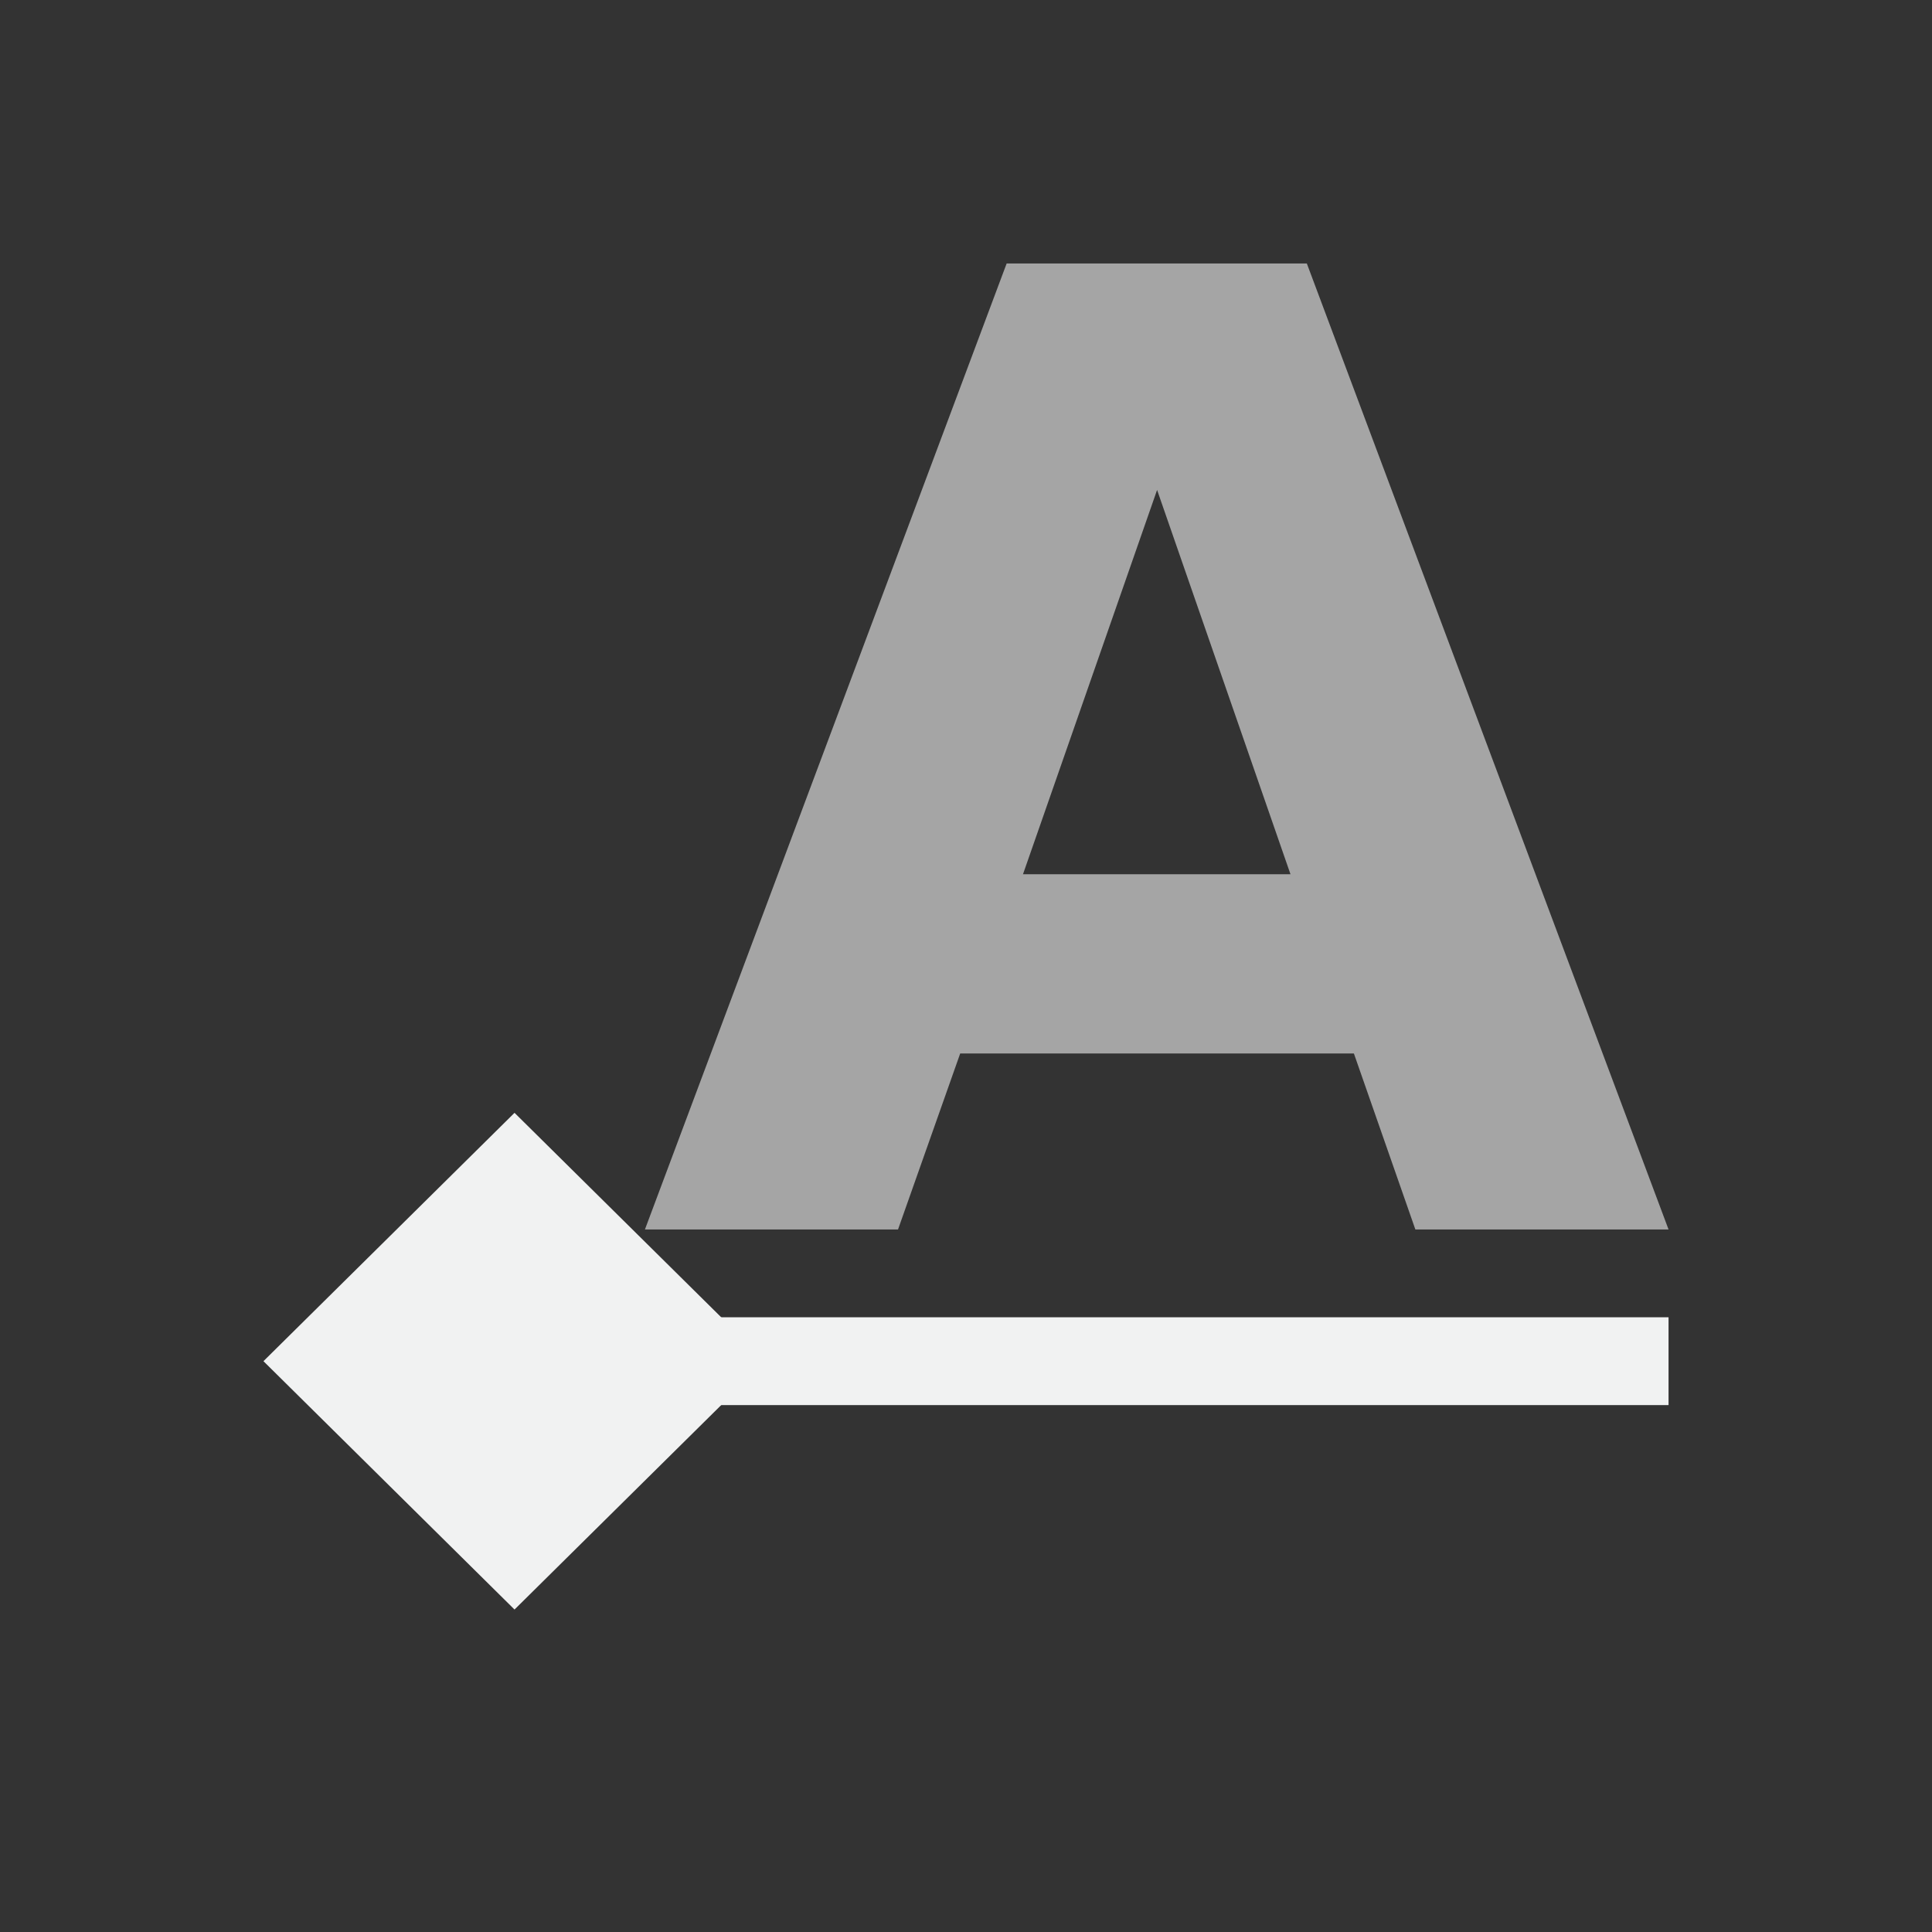 <?xml version="1.0" encoding="UTF-8" standalone="no"?>
<svg xmlns="http://www.w3.org/2000/svg" version="1.1" viewBox="-3 -3 22 22">
 <rect x="-3" y="-3" width="22" height="22" fill="#333333" stroke="none"/>
 <g id="snap-text-baseline" transform="translate(.074)" fill="#f1f2f2">
  <path stroke-width="1.005" d="m2.785 9.672 2.859 2.828-2.859 2.828-2.859-2.828z"/>
  <path style="color-rendering:auto;text-decoration-color:#000000;color:#000000;font-variant-numeric:normal;text-orientation:mixed;shape-rendering:auto;font-variant-ligatures:normal;text-decoration-line:none;font-variant-position:normal;mix-blend-mode:normal;font-feature-settings:normal;shape-padding:0;font-variant-alternates:normal;text-indent:0;dominant-baseline:auto;font-variant-caps:normal;image-rendering:auto;white-space:normal;text-decoration-style:solid;solid-color:#000000;isolation:auto;text-transform:none" d="m1.774 12v1h14.152v-1z"/>
  <path opacity=".6" stroke-width="1.005" d="m12.343 8.996h-4.483l-0.708 2.004h-2.882l4.119-11h3.418l4.119 11h-2.883zm-3.768-2.041h3.046l-1.519-4.376z"/>
 </g>
</svg>
